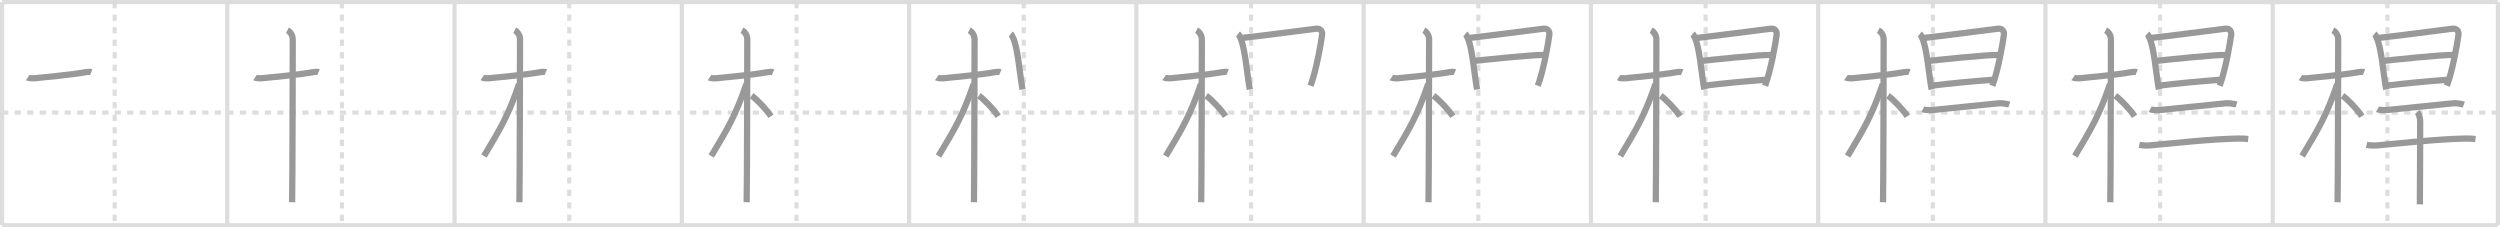 <svg width="1199px" height="109px" viewBox="0 0 1199 109" xmlns="http://www.w3.org/2000/svg" xmlns:xlink="http://www.w3.org/1999/xlink" xml:space="preserve" version="1.1" baseProfile="full">
<line x1="1" y1="1" x2="1198" y2="1" style="stroke:#ddd;stroke-width:2"></line>
<line x1="1" y1="1" x2="1" y2="108" style="stroke:#ddd;stroke-width:2"></line>
<line x1="1" y1="108" x2="1198" y2="108" style="stroke:#ddd;stroke-width:2"></line>
<line x1="1198" y1="1" x2="1198" y2="108" style="stroke:#ddd;stroke-width:2"></line>
<line x1="109" y1="1" x2="109" y2="108" style="stroke:#ddd;stroke-width:2"></line>
<line x1="218" y1="1" x2="218" y2="108" style="stroke:#ddd;stroke-width:2"></line>
<line x1="327" y1="1" x2="327" y2="108" style="stroke:#ddd;stroke-width:2"></line>
<line x1="436" y1="1" x2="436" y2="108" style="stroke:#ddd;stroke-width:2"></line>
<line x1="545" y1="1" x2="545" y2="108" style="stroke:#ddd;stroke-width:2"></line>
<line x1="654" y1="1" x2="654" y2="108" style="stroke:#ddd;stroke-width:2"></line>
<line x1="763" y1="1" x2="763" y2="108" style="stroke:#ddd;stroke-width:2"></line>
<line x1="872" y1="1" x2="872" y2="108" style="stroke:#ddd;stroke-width:2"></line>
<line x1="981" y1="1" x2="981" y2="108" style="stroke:#ddd;stroke-width:2"></line>
<line x1="1090" y1="1" x2="1090" y2="108" style="stroke:#ddd;stroke-width:2"></line>
<line x1="1" y1="54" x2="1198" y2="54" style="stroke:#ddd;stroke-width:2;stroke-dasharray:3 3"></line>
<line x1="55" y1="1" x2="55" y2="108" style="stroke:#ddd;stroke-width:2;stroke-dasharray:3 3"></line>
<line x1="164" y1="1" x2="164" y2="108" style="stroke:#ddd;stroke-width:2;stroke-dasharray:3 3"></line>
<line x1="273" y1="1" x2="273" y2="108" style="stroke:#ddd;stroke-width:2;stroke-dasharray:3 3"></line>
<line x1="382" y1="1" x2="382" y2="108" style="stroke:#ddd;stroke-width:2;stroke-dasharray:3 3"></line>
<line x1="491" y1="1" x2="491" y2="108" style="stroke:#ddd;stroke-width:2;stroke-dasharray:3 3"></line>
<line x1="600" y1="1" x2="600" y2="108" style="stroke:#ddd;stroke-width:2;stroke-dasharray:3 3"></line>
<line x1="709" y1="1" x2="709" y2="108" style="stroke:#ddd;stroke-width:2;stroke-dasharray:3 3"></line>
<line x1="818" y1="1" x2="818" y2="108" style="stroke:#ddd;stroke-width:2;stroke-dasharray:3 3"></line>
<line x1="927" y1="1" x2="927" y2="108" style="stroke:#ddd;stroke-width:2;stroke-dasharray:3 3"></line>
<line x1="1036" y1="1" x2="1036" y2="108" style="stroke:#ddd;stroke-width:2;stroke-dasharray:3 3"></line>
<line x1="1145" y1="1" x2="1145" y2="108" style="stroke:#ddd;stroke-width:2;stroke-dasharray:3 3"></line>
<path d="M13.28,37.22c0.35,0.24,2.39,0.41,3.31,0.31c3.94-0.41,18.12-1.71,24.45-2.91c0.92-0.17,2.15-0.24,2.73,0" style="fill:none;stroke:#999;stroke-width:3"></path>

<path d="M122.28,37.22c0.35,0.24,2.39,0.41,3.31,0.31c3.94-0.41,18.12-1.71,24.45-2.91c0.92-0.17,2.15-0.24,2.73,0" style="fill:none;stroke:#999;stroke-width:3"></path>
<path d="M137.86,14.5c0.91,0.47,2.54,2,2.54,4.42c0,0.95-0.12,72.25-0.3,78.08" style="fill:none;stroke:#999;stroke-width:3"></path>

<path d="M231.28,37.22c0.35,0.24,2.39,0.41,3.31,0.31c3.94-0.41,18.12-1.71,24.45-2.91c0.92-0.17,2.15-0.24,2.73,0" style="fill:none;stroke:#999;stroke-width:3"></path>
<path d="M246.86,14.5c0.91,0.47,2.54,2,2.54,4.42c0,0.95-0.12,72.25-0.3,78.08" style="fill:none;stroke:#999;stroke-width:3"></path>
<path d="M248.94,40.28c-5.1,15.04-8.94,21.4-16.83,34.56" style="fill:none;stroke:#999;stroke-width:3"></path>

<path d="M340.28,37.22c0.35,0.24,2.39,0.41,3.31,0.31c3.94-0.41,18.12-1.71,24.45-2.91c0.92-0.17,2.15-0.24,2.73,0" style="fill:none;stroke:#999;stroke-width:3"></path>
<path d="M355.86,14.5c0.91,0.47,2.54,2,2.54,4.42c0,0.95-0.12,72.25-0.3,78.08" style="fill:none;stroke:#999;stroke-width:3"></path>
<path d="M357.94,40.28c-5.1,15.04-8.94,21.4-16.83,34.56" style="fill:none;stroke:#999;stroke-width:3"></path>
<path d="M360.47,45.9c2.37,1.59,7.28,6.76,9.28,9.85" style="fill:none;stroke:#999;stroke-width:3"></path>

<path d="M449.28,37.22c0.35,0.24,2.39,0.41,3.31,0.31c3.94-0.41,18.12-1.71,24.45-2.91c0.92-0.17,2.15-0.24,2.73,0" style="fill:none;stroke:#999;stroke-width:3"></path>
<path d="M464.86,14.5c0.91,0.47,2.54,2,2.54,4.42c0,0.95-0.12,72.25-0.3,78.08" style="fill:none;stroke:#999;stroke-width:3"></path>
<path d="M466.94,40.28c-5.1,15.04-8.94,21.4-16.83,34.56" style="fill:none;stroke:#999;stroke-width:3"></path>
<path d="M469.47,45.9c2.37,1.59,7.28,6.76,9.28,9.85" style="fill:none;stroke:#999;stroke-width:3"></path>
<path d="M484.75,16.27c0.55,0.45,0.56,0.77,0.87,1.34c2.49,4.69,3.24,16.55,4.78,25.3" style="fill:none;stroke:#999;stroke-width:3"></path>

<path d="M558.28,37.22c0.35,0.24,2.39,0.41,3.31,0.31c3.94-0.41,18.12-1.71,24.45-2.91c0.92-0.17,2.15-0.24,2.73,0" style="fill:none;stroke:#999;stroke-width:3"></path>
<path d="M573.86,14.5c0.91,0.47,2.54,2,2.54,4.42c0,0.95-0.12,72.25-0.3,78.08" style="fill:none;stroke:#999;stroke-width:3"></path>
<path d="M575.94,40.28c-5.1,15.04-8.94,21.4-16.83,34.56" style="fill:none;stroke:#999;stroke-width:3"></path>
<path d="M578.47,45.9c2.37,1.59,7.28,6.76,9.28,9.85" style="fill:none;stroke:#999;stroke-width:3"></path>
<path d="M593.75,16.27c0.55,0.45,0.56,0.77,0.87,1.34c2.49,4.69,3.24,16.55,4.78,25.3" style="fill:none;stroke:#999;stroke-width:3"></path>
<path d="M595.22,18.25c9.15-0.98,29.15-3.65,35.98-4.47c2.51-0.3,3.02,1.73,2.89,2.8c-0.47,3.92-2.84,17.41-5.56,24.54" style="fill:none;stroke:#999;stroke-width:3"></path>

<path d="M667.28,37.22c0.35,0.24,2.39,0.41,3.31,0.31c3.94-0.41,18.12-1.71,24.45-2.91c0.92-0.17,2.15-0.24,2.73,0" style="fill:none;stroke:#999;stroke-width:3"></path>
<path d="M682.86,14.5c0.91,0.47,2.54,2,2.54,4.42c0,0.95-0.12,72.25-0.3,78.08" style="fill:none;stroke:#999;stroke-width:3"></path>
<path d="M684.94,40.28c-5.1,15.04-8.94,21.4-16.83,34.56" style="fill:none;stroke:#999;stroke-width:3"></path>
<path d="M687.47,45.9c2.37,1.59,7.28,6.76,9.28,9.85" style="fill:none;stroke:#999;stroke-width:3"></path>
<path d="M702.75,16.27c0.55,0.45,0.56,0.77,0.87,1.34c2.49,4.69,3.24,16.55,4.78,25.3" style="fill:none;stroke:#999;stroke-width:3"></path>
<path d="M704.22,18.25c9.15-0.98,29.15-3.65,35.98-4.47c2.51-0.3,3.02,1.73,2.89,2.8c-0.47,3.92-2.84,17.41-5.56,24.54" style="fill:none;stroke:#999;stroke-width:3"></path>
<path d="M706.81,29.25c2.98-0.38,29.67-3.18,33.67-2.87" style="fill:none;stroke:#999;stroke-width:3"></path>

<path d="M776.28,37.22c0.35,0.24,2.39,0.41,3.31,0.31c3.94-0.41,18.12-1.71,24.45-2.91c0.92-0.17,2.15-0.24,2.73,0" style="fill:none;stroke:#999;stroke-width:3"></path>
<path d="M791.86,14.5c0.91,0.47,2.54,2,2.54,4.42c0,0.95-0.12,72.25-0.3,78.08" style="fill:none;stroke:#999;stroke-width:3"></path>
<path d="M793.94,40.28c-5.1,15.04-8.94,21.4-16.83,34.56" style="fill:none;stroke:#999;stroke-width:3"></path>
<path d="M796.47,45.9c2.37,1.59,7.28,6.76,9.28,9.85" style="fill:none;stroke:#999;stroke-width:3"></path>
<path d="M811.75,16.27c0.55,0.45,0.56,0.77,0.87,1.34c2.49,4.69,3.24,16.55,4.78,25.3" style="fill:none;stroke:#999;stroke-width:3"></path>
<path d="M813.22,18.25c9.15-0.98,29.15-3.65,35.98-4.47c2.51-0.3,3.02,1.73,2.89,2.8c-0.47,3.92-2.84,17.41-5.56,24.54" style="fill:none;stroke:#999;stroke-width:3"></path>
<path d="M815.81,29.25c2.98-0.38,29.67-3.18,33.67-2.87" style="fill:none;stroke:#999;stroke-width:3"></path>
<path d="M817.18,41.12c8.47-1.07,20.26-2.18,29.36-2.86" style="fill:none;stroke:#999;stroke-width:3"></path>

<path d="M885.28,37.22c0.35,0.24,2.39,0.41,3.31,0.31c3.94-0.41,18.12-1.71,24.45-2.91c0.92-0.17,2.15-0.24,2.73,0" style="fill:none;stroke:#999;stroke-width:3"></path>
<path d="M900.86,14.5c0.91,0.47,2.54,2,2.54,4.42c0,0.95-0.12,72.25-0.3,78.08" style="fill:none;stroke:#999;stroke-width:3"></path>
<path d="M902.94,40.28c-5.1,15.04-8.94,21.4-16.83,34.56" style="fill:none;stroke:#999;stroke-width:3"></path>
<path d="M905.47,45.9c2.37,1.59,7.28,6.76,9.28,9.85" style="fill:none;stroke:#999;stroke-width:3"></path>
<path d="M920.75,16.27c0.55,0.45,0.56,0.77,0.87,1.34c2.49,4.69,3.24,16.55,4.78,25.3" style="fill:none;stroke:#999;stroke-width:3"></path>
<path d="M922.22,18.25c9.15-0.98,29.15-3.65,35.98-4.47c2.51-0.3,3.02,1.73,2.89,2.8c-0.47,3.92-2.84,17.41-5.56,24.54" style="fill:none;stroke:#999;stroke-width:3"></path>
<path d="M924.81,29.25c2.98-0.38,29.67-3.18,33.67-2.87" style="fill:none;stroke:#999;stroke-width:3"></path>
<path d="M926.18,41.12c8.47-1.07,20.26-2.18,29.36-2.86" style="fill:none;stroke:#999;stroke-width:3"></path>
<path d="M922.22,52.37c0.82,0.46,3.64,0.5,4.46,0.42c5.66-0.54,22.41-2.36,32.07-3.27c1.36-0.13,4.22,0.4,4.9,0.63" style="fill:none;stroke:#999;stroke-width:3"></path>

<path d="M994.28,37.22c0.35,0.24,2.39,0.41,3.31,0.31c3.94-0.41,18.12-1.71,24.45-2.91c0.92-0.17,2.15-0.24,2.73,0" style="fill:none;stroke:#999;stroke-width:3"></path>
<path d="M1009.86,14.5c0.91,0.47,2.54,2,2.54,4.42c0,0.95-0.12,72.25-0.3,78.08" style="fill:none;stroke:#999;stroke-width:3"></path>
<path d="M1011.94,40.28c-5.1,15.04-8.94,21.4-16.83,34.56" style="fill:none;stroke:#999;stroke-width:3"></path>
<path d="M1014.47,45.9c2.37,1.59,7.28,6.76,9.28,9.85" style="fill:none;stroke:#999;stroke-width:3"></path>
<path d="M1029.75,16.27c0.55,0.45,0.56,0.77,0.87,1.34c2.49,4.69,3.24,16.55,4.78,25.3" style="fill:none;stroke:#999;stroke-width:3"></path>
<path d="M1031.22,18.25c9.15-0.98,29.15-3.65,35.98-4.47c2.51-0.3,3.02,1.73,2.89,2.8c-0.47,3.92-2.84,17.41-5.56,24.54" style="fill:none;stroke:#999;stroke-width:3"></path>
<path d="M1033.81,29.25c2.98-0.38,29.67-3.18,33.67-2.87" style="fill:none;stroke:#999;stroke-width:3"></path>
<path d="M1035.18,41.12c8.47-1.07,20.26-2.18,29.36-2.86" style="fill:none;stroke:#999;stroke-width:3"></path>
<path d="M1031.22,52.37c0.82,0.46,3.64,0.5,4.46,0.42c5.66-0.54,22.41-2.36,32.07-3.27c1.36-0.13,4.22,0.4,4.9,0.63" style="fill:none;stroke:#999;stroke-width:3"></path>
<path d="M1026.0,69.48c1.27,0.27,3.62,0.38,4.88,0.27c13.04-1.18,29.03-3.05,42.91-3.31c2.12-0.04,3.39,0.13,4.46,0.26" style="fill:none;stroke:#999;stroke-width:3"></path>

<path d="M1103.28,37.22c0.35,0.24,2.39,0.41,3.31,0.31c3.94-0.41,18.12-1.71,24.45-2.91c0.92-0.17,2.15-0.24,2.73,0" style="fill:none;stroke:#999;stroke-width:3"></path>
<path d="M1118.86,14.5c0.91,0.47,2.54,2,2.54,4.42c0,0.95-0.12,72.25-0.3,78.08" style="fill:none;stroke:#999;stroke-width:3"></path>
<path d="M1120.94,40.28c-5.1,15.04-8.94,21.4-16.83,34.56" style="fill:none;stroke:#999;stroke-width:3"></path>
<path d="M1123.47,45.9c2.37,1.59,7.28,6.76,9.28,9.85" style="fill:none;stroke:#999;stroke-width:3"></path>
<path d="M1138.75,16.27c0.55,0.45,0.56,0.77,0.87,1.34c2.49,4.69,3.24,16.55,4.78,25.3" style="fill:none;stroke:#999;stroke-width:3"></path>
<path d="M1140.22,18.25c9.15-0.98,29.15-3.65,35.98-4.47c2.51-0.3,3.02,1.73,2.89,2.8c-0.47,3.92-2.84,17.41-5.56,24.54" style="fill:none;stroke:#999;stroke-width:3"></path>
<path d="M1142.81,29.25c2.98-0.38,29.67-3.18,33.67-2.87" style="fill:none;stroke:#999;stroke-width:3"></path>
<path d="M1144.18,41.12c8.47-1.07,20.26-2.18,29.36-2.86" style="fill:none;stroke:#999;stroke-width:3"></path>
<path d="M1140.22,52.37c0.82,0.46,3.64,0.5,4.46,0.42c5.66-0.54,22.41-2.36,32.07-3.27c1.36-0.13,4.22,0.4,4.9,0.63" style="fill:none;stroke:#999;stroke-width:3"></path>
<path d="M1135.0,69.48c1.27,0.27,3.62,0.38,4.88,0.27c13.04-1.18,29.03-3.05,42.91-3.31c2.12-0.04,3.39,0.13,4.46,0.26" style="fill:none;stroke:#999;stroke-width:3"></path>
<path d="M1159.33,53.72c0.42,0.49,1.38,2.03,1.38,4.67c0,0.99-0.05,33.47-0.14,39.62" style="fill:none;stroke:#999;stroke-width:3"></path>

</svg>
